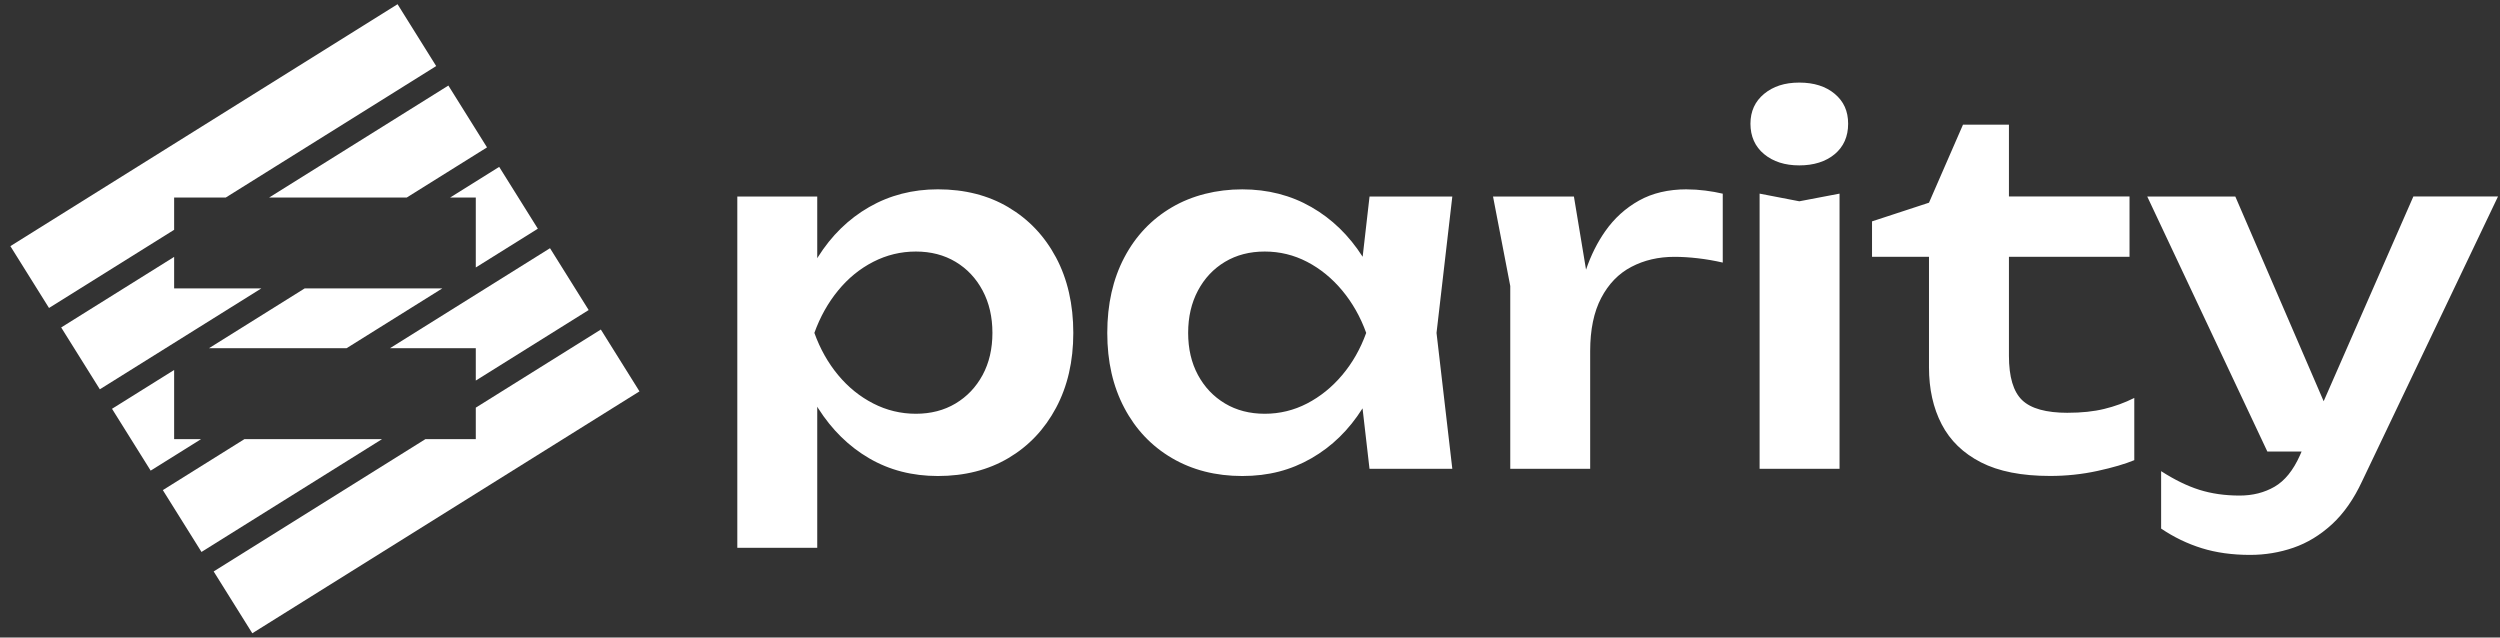 <svg xmlns="http://www.w3.org/2000/svg" width="200" height="51" viewBox="0 0 200 51" fill="none">
    <rect x="0" y="0" width="200" height="51" fill="#333333" stroke="none"/>
    <path fill-rule="evenodd" clip-rule="evenodd" d="M3.921 24.638L0.83 19.691L31.804 0.337L34.895 5.285L18.066 15.8H13.931V18.384L3.921 24.638ZM13.931 20.551L4.895 26.197L7.987 31.144L20.903 23.074H13.931V20.551ZM24.372 23.074L16.721 27.855H27.73L35.381 23.074H24.372ZM38.063 21.398V15.8H36.014L39.935 13.35L43.027 18.297L38.063 21.398ZM16.089 35.128H13.931V29.598L8.961 32.703L12.053 37.65L16.089 35.128ZM19.558 35.128H30.567L16.119 44.156L13.027 39.209L19.558 35.128ZM38.063 30.445V27.855H31.2L44.001 19.856L47.093 24.803L38.063 30.445ZM34.037 35.128H38.063V32.612L48.067 26.362L51.158 31.309L20.184 50.662L17.093 45.715L34.037 35.128ZM32.544 15.8H21.535L35.87 6.844L38.961 11.791L32.544 15.8Z" fill="white"/>
    <path fill-rule="evenodd" clip-rule="evenodd" d="M146.778 7.507C146.064 6.909 145.119 6.607 143.944 6.607C142.768 6.607 141.858 6.909 141.129 7.507C140.402 8.108 140.036 8.905 140.036 9.901C140.036 10.897 140.4 11.732 141.129 12.331C141.856 12.931 142.794 13.231 143.944 13.231C145.094 13.231 146.062 12.931 146.778 12.331C147.492 11.732 147.851 10.92 147.851 9.901C147.851 8.881 147.494 8.108 146.778 7.507ZM80.676 16.582C79.056 15.624 77.173 15.146 75.029 15.146C73.011 15.146 71.181 15.618 69.534 16.563C67.888 17.508 66.522 18.841 65.436 20.564L65.379 20.66V15.721H58.985V43.822H65.379V32.535L65.404 32.578C65.42 32.606 65.437 32.634 65.455 32.663C66.552 34.386 67.911 35.719 69.534 36.664C71.154 37.609 72.986 38.081 75.029 38.081C77.173 38.081 79.056 37.602 80.676 36.645C82.296 35.687 83.566 34.347 84.485 32.624C85.404 30.902 85.864 28.905 85.864 26.634C85.864 24.362 85.404 22.327 84.485 20.604C83.566 18.882 82.296 17.542 80.676 16.584V16.582ZM78.609 30C78.085 30.97 77.365 31.729 76.446 32.278C75.527 32.827 74.467 33.101 73.268 33.101C72.069 33.101 70.931 32.827 69.861 32.278C68.788 31.729 67.851 30.97 67.046 30C66.242 29.03 65.609 27.907 65.15 26.631C65.609 25.355 66.24 24.227 67.046 23.244C67.849 22.261 68.788 21.496 69.861 20.946C70.934 20.397 72.069 20.123 73.268 20.123C74.467 20.123 75.527 20.397 76.446 20.946C77.365 21.496 78.085 22.261 78.609 23.244C79.133 24.227 79.394 25.355 79.394 26.631C79.394 27.907 79.131 29.032 78.609 30ZM109.563 15.721L109.563 15.723H109.561L109.563 15.721ZM109.563 15.723L109.012 20.542C107.918 18.83 106.55 17.503 104.91 16.565C103.264 15.62 101.42 15.148 99.379 15.148C97.337 15.148 95.384 15.627 93.751 16.584C92.118 17.542 90.846 18.882 89.942 20.604C89.035 22.327 88.582 24.336 88.582 26.634C88.582 28.931 89.035 30.902 89.942 32.624C90.848 34.347 92.118 35.687 93.751 36.645C95.384 37.602 97.26 38.081 99.379 38.081C101.497 38.081 103.264 37.608 104.91 36.664C106.556 35.721 107.92 34.388 109.003 32.667L109.561 37.506H116.185L114.922 26.634L116.185 15.723H109.563ZM104.566 32.278C103.506 32.827 102.377 33.101 101.178 33.101C99.979 33.101 98.919 32.827 98 32.278C97.081 31.729 96.361 30.97 95.837 30C95.313 29.029 95.052 27.907 95.052 26.631C95.052 25.355 95.313 24.227 95.837 23.244C96.361 22.261 97.081 21.496 98 20.946C98.919 20.397 99.977 20.123 101.178 20.123C102.379 20.123 103.508 20.397 104.566 20.946C105.624 21.496 106.562 22.261 107.381 23.244C108.197 24.227 108.837 25.355 109.296 26.631C108.837 27.907 108.197 29.032 107.381 30C106.564 30.97 105.626 31.729 104.566 32.278ZM131.119 16.046C132.19 15.447 133.466 15.146 134.947 15.146V15.15C135.433 15.15 135.924 15.182 136.422 15.246C136.92 15.308 137.386 15.392 137.82 15.494V21.006C137.158 20.854 136.493 20.739 135.83 20.662C135.165 20.585 134.541 20.547 133.953 20.547C132.677 20.547 131.527 20.814 130.508 21.35C129.486 21.885 128.683 22.716 128.095 23.838C127.507 24.96 127.214 26.377 127.214 28.087V37.506H120.821V22.881L119.442 15.721H125.913L126.883 21.573C127.274 20.421 127.787 19.395 128.42 18.495C129.146 17.462 130.046 16.646 131.119 16.046ZM140.768 37.504V15.49L143.946 16.103L147.163 15.49V37.504H140.768ZM165.425 33.024C163.689 33.024 162.472 32.686 161.769 32.009C161.066 31.333 160.715 30.151 160.715 28.467V20.542H170.362V15.718H160.715V9.976H157.038L154.319 16.216L149.762 17.71V20.542H154.319V29.386C154.319 31.122 154.657 32.641 155.334 33.943C156.01 35.245 157.057 36.26 158.474 36.986C159.891 37.713 161.734 38.076 164.007 38.076C165.307 38.076 166.57 37.942 167.795 37.675C169.021 37.408 170.004 37.119 170.743 36.813V31.836C169.978 32.218 169.175 32.513 168.33 32.716C167.487 32.921 166.517 33.022 165.421 33.022L165.425 33.024ZM185.893 32.099L193.068 15.721L193.064 15.716H199.842L188.97 38.495C188.306 39.925 187.502 41.073 186.559 41.941C185.613 42.809 184.585 43.435 183.476 43.817C182.366 44.2 181.21 44.392 180.011 44.392C178.581 44.392 177.292 44.213 176.144 43.856C174.994 43.499 173.909 42.975 172.89 42.287V37.692C173.962 38.382 174.981 38.88 175.952 39.186C176.922 39.492 177.995 39.645 179.168 39.645C180.216 39.645 181.148 39.41 181.964 38.938C182.781 38.465 183.457 37.63 183.993 36.431L184.127 36.125H181.389L171.779 15.721H178.825L185.893 32.099Z" fill="white"/>
  </svg>